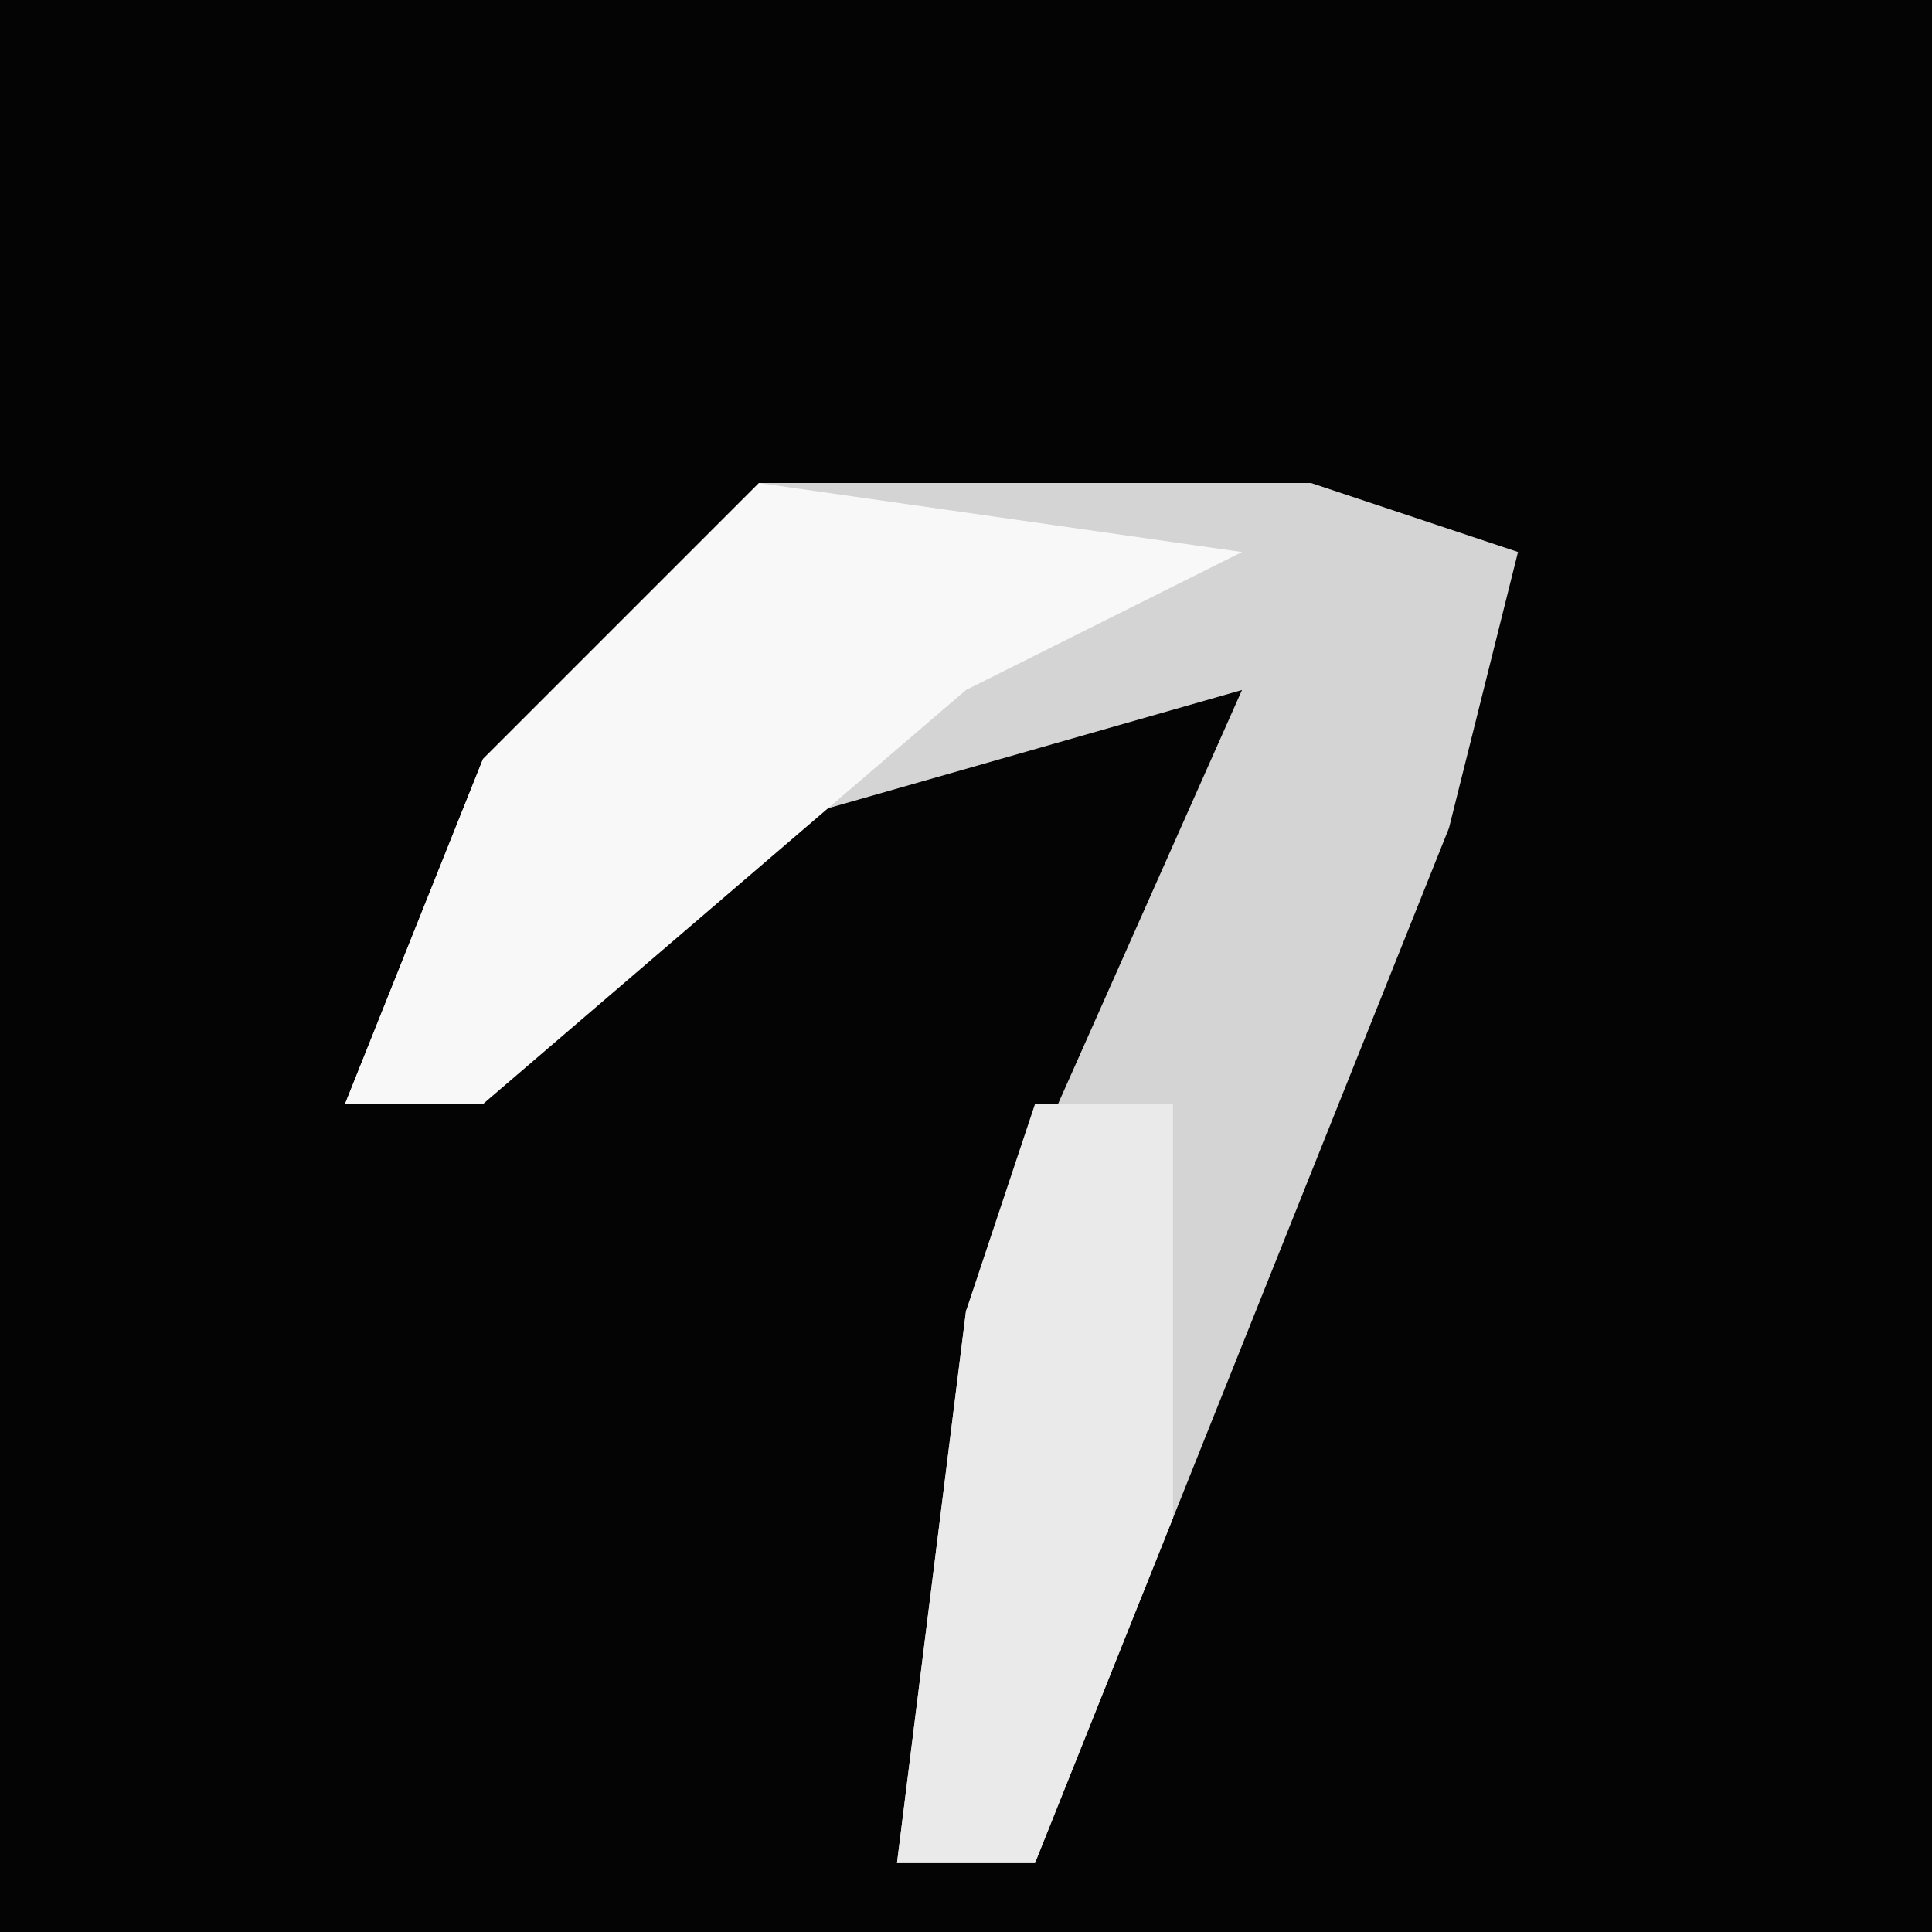 <?xml version="1.0" encoding="UTF-8"?>
<svg version="1.1" xmlns="http://www.w3.org/2000/svg" width="28" height="28">
<path d="M0,0 L28,0 L28,28 L0,28 Z " fill="#040404" transform="translate(0,0)"/>
<path d="M0,0 L8,0 L11,1 L10,5 L4,20 L2,20 L3,12 L7,3 L0,5 L-4,9 L-6,9 L-4,4 Z " fill="#D4D4D4" transform="translate(11,7)"/>
<path d="M0,0 L7,1 L3,3 L-4,9 L-6,9 L-4,4 Z " fill="#F8F8F8" transform="translate(11,7)"/>
<path d="M0,0 L2,0 L2,6 L0,11 L-2,11 L-1,3 Z " fill="#EAEAEA" transform="translate(15,16)"/>
</svg>
